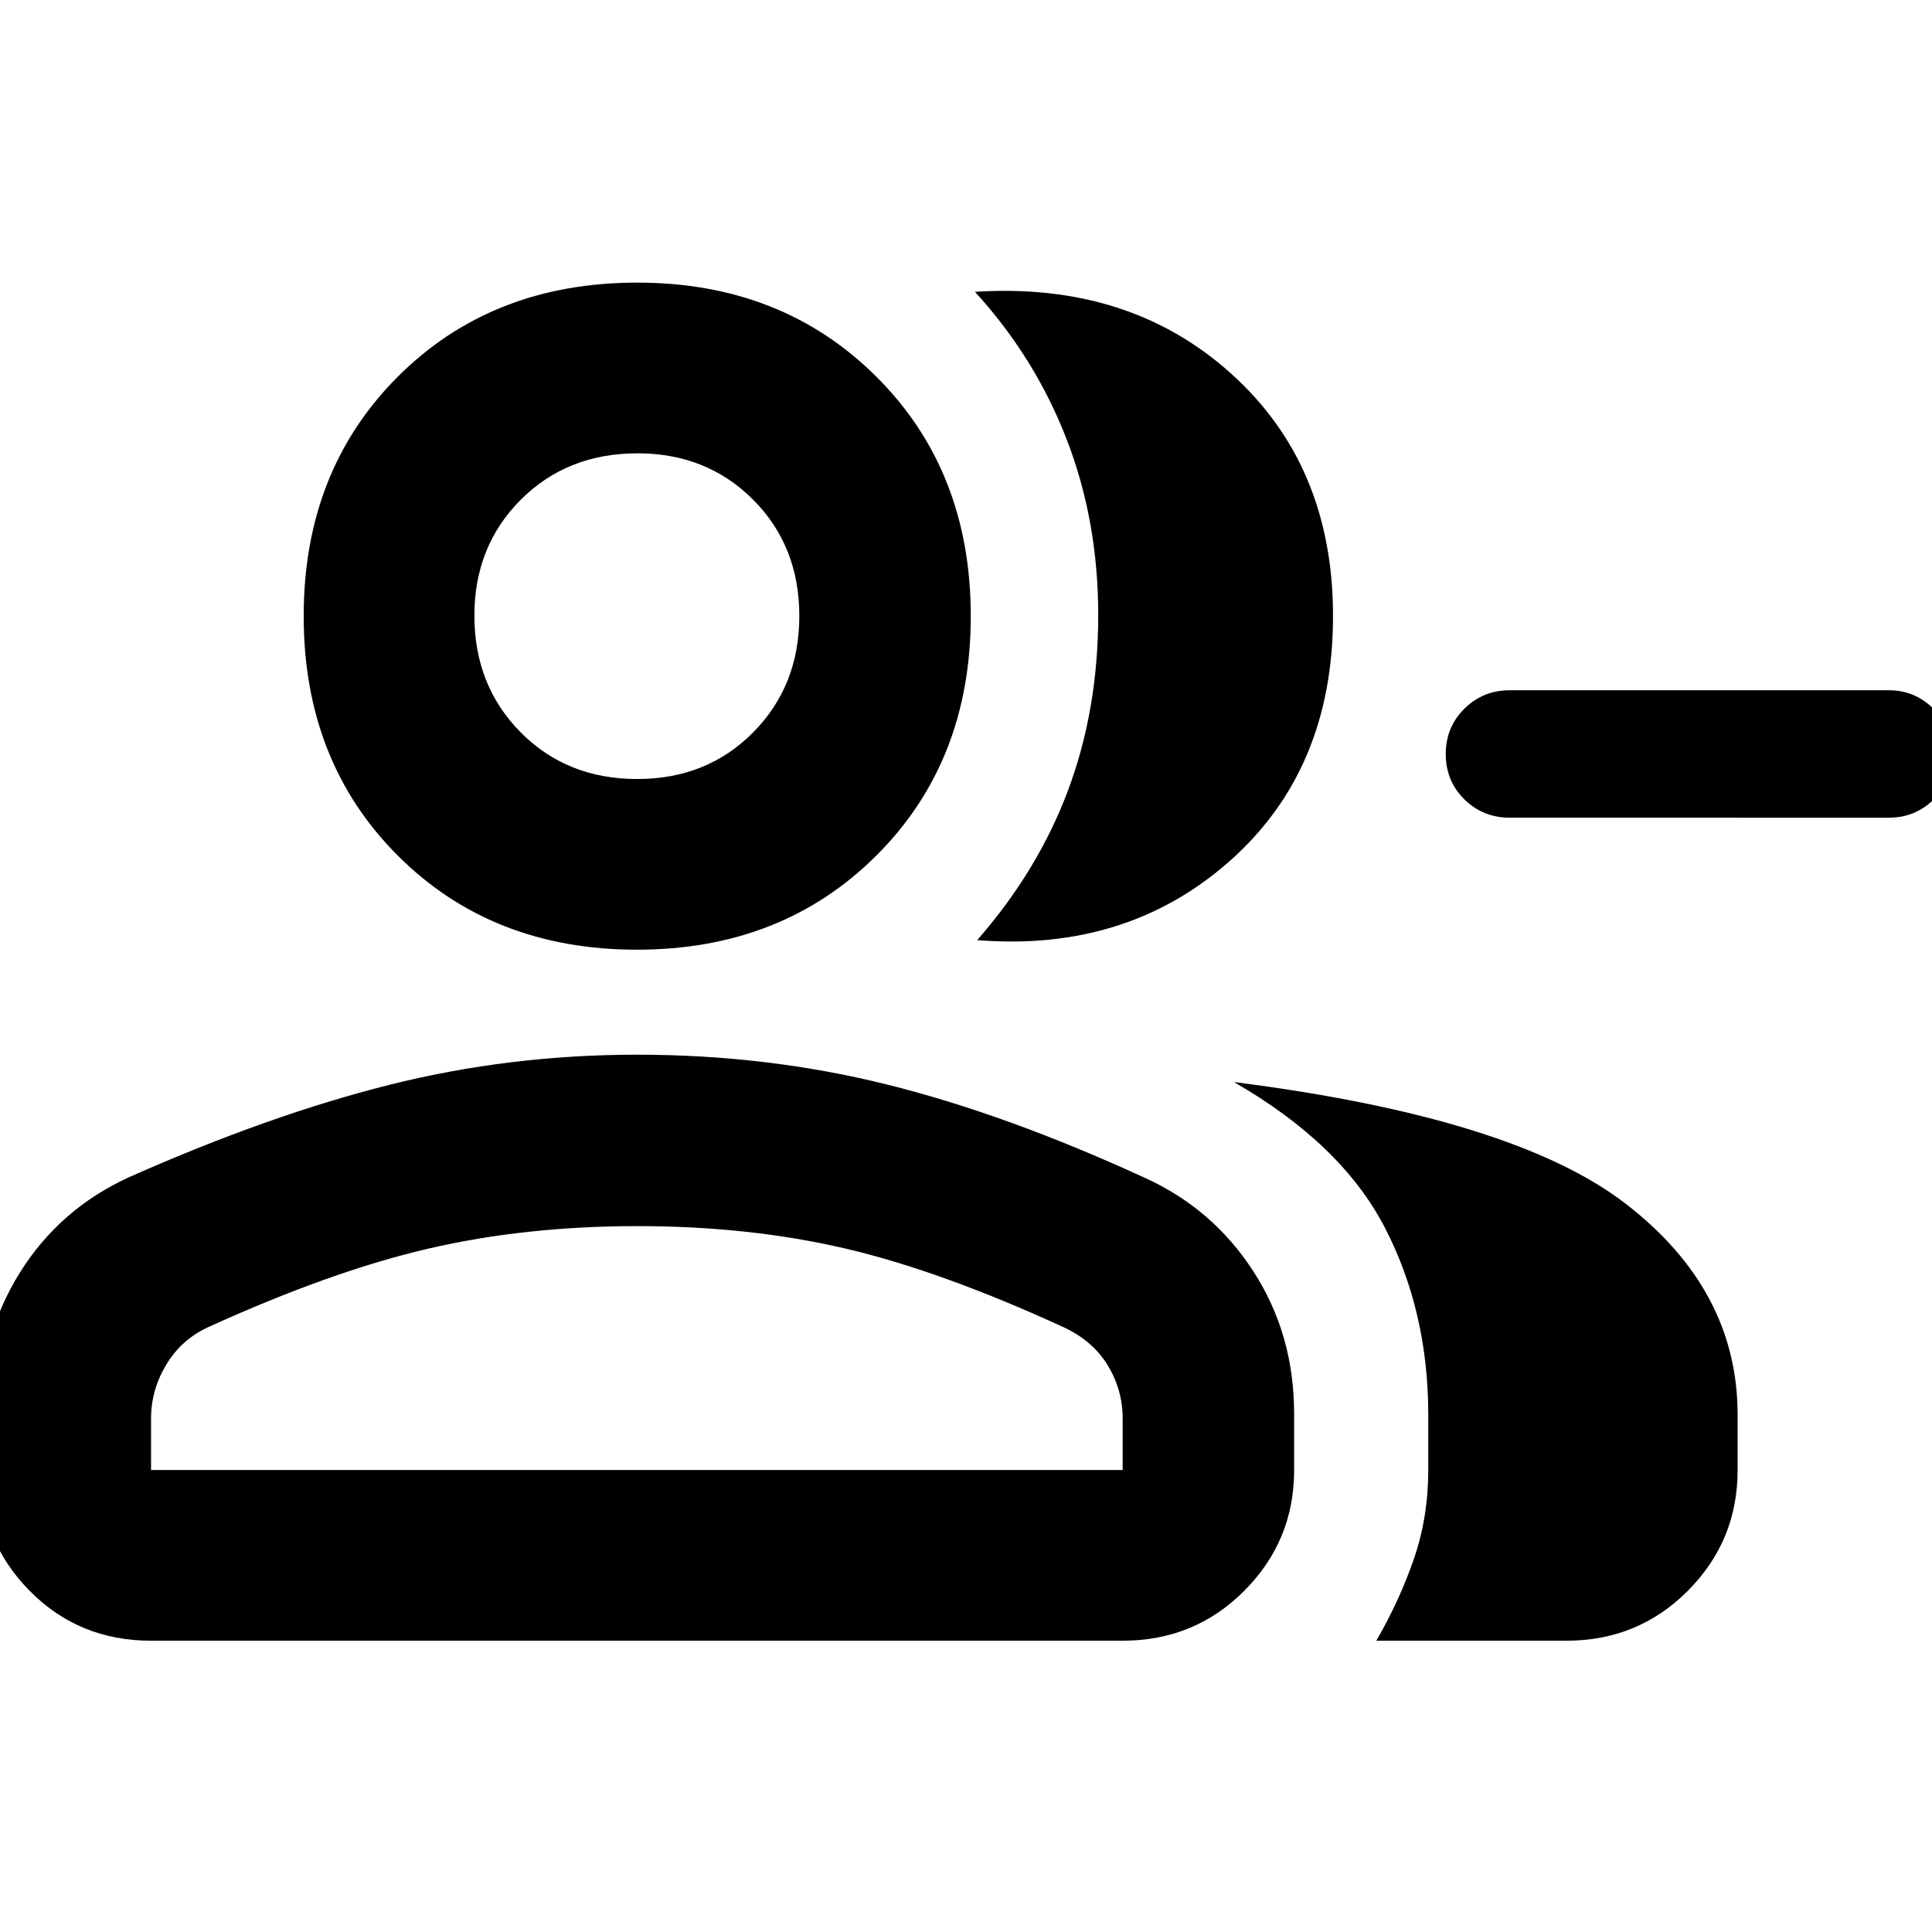 <svg xmlns="http://www.w3.org/2000/svg" height="40" viewBox="0 -960 960 960" width="40"><path d="M485.56-492.86q30.28-34.6 45.21-74.61 14.93-40 14.93-86.93 0-46.93-15.77-87.54-15.77-40.6-45.5-73.06 76.71-4.9 127.32 40.65 50.62 45.56 50.62 120.42 0 76.22-51.18 121.64-51.18 45.41-125.63 39.43Zm198.32 348.12q11.42-19.71 18.62-40.5 7.2-20.8 7.2-44.4v-27.3q0-51.36-21.56-93.03-21.57-41.66-74.99-72.36 139.09 17.61 194.67 60.48 55.59 42.86 55.59 104.79v27.63q0 35.03-24.71 59.86-24.7 24.83-60.38 24.83h-94.44Zm254.73-408.95H750.19q-13.3 0-22.55-9.12-9.25-9.11-9.25-22.5 0-13.38 9.25-22.55 9.25-9.16 22.55-9.16h188.42q12.91 0 22.19 9.28 9.27 9.28 9.27 22.67 0 13.38-9.27 22.38-9.28 9-22.19 9ZM316.49-488.1q-72.05 0-118.82-46.75-46.77-46.76-46.77-118.99 0-72.23 46.76-118.98t118.99-46.75q71.89 0 118.8 46.74 46.92 46.73 46.92 118.96 0 72.23-46.92 119-46.91 46.77-118.96 46.77ZM-9.76-229.55v-28.17q0-38.41 19.61-69.88 19.61-31.46 53.91-47.3 69.99-31.07 129.71-46.05 59.73-14.98 123.09-14.98 64.31 0 123.67 14.69 59.36 14.7 128.12 46.26 34.19 15.35 54.44 46.69 20.25 31.34 20.25 70.56v28.34q0 34.99-24.74 59.82-24.73 24.83-60.45 24.83H75.05q-35.88 0-60.34-24.82-24.47-24.82-24.47-59.99Zm326.41-343.36q34.63 0 57.58-23.17 22.95-23.17 22.95-57.83 0-34.81-22.99-57.83-22.99-23.01-57.4-23.01-34.97 0-58.02 23.06-23.05 23.07-23.05 57.59 0 34.75 22.98 57.97t57.95 23.22ZM75.05-229.55h482.8v-25.54q0-14.15-7.34-26.34-7.33-12.19-21.83-19-61.2-28.13-108.84-39.23-47.65-11.09-103.05-11.09-55.75 0-103.96 11.19-48.21 11.18-109.51 39.07-13.27 6.15-20.77 18.69-7.5 12.54-7.5 26.71v25.54Zm241.68-424.38Zm0 424.38Z"/></svg>